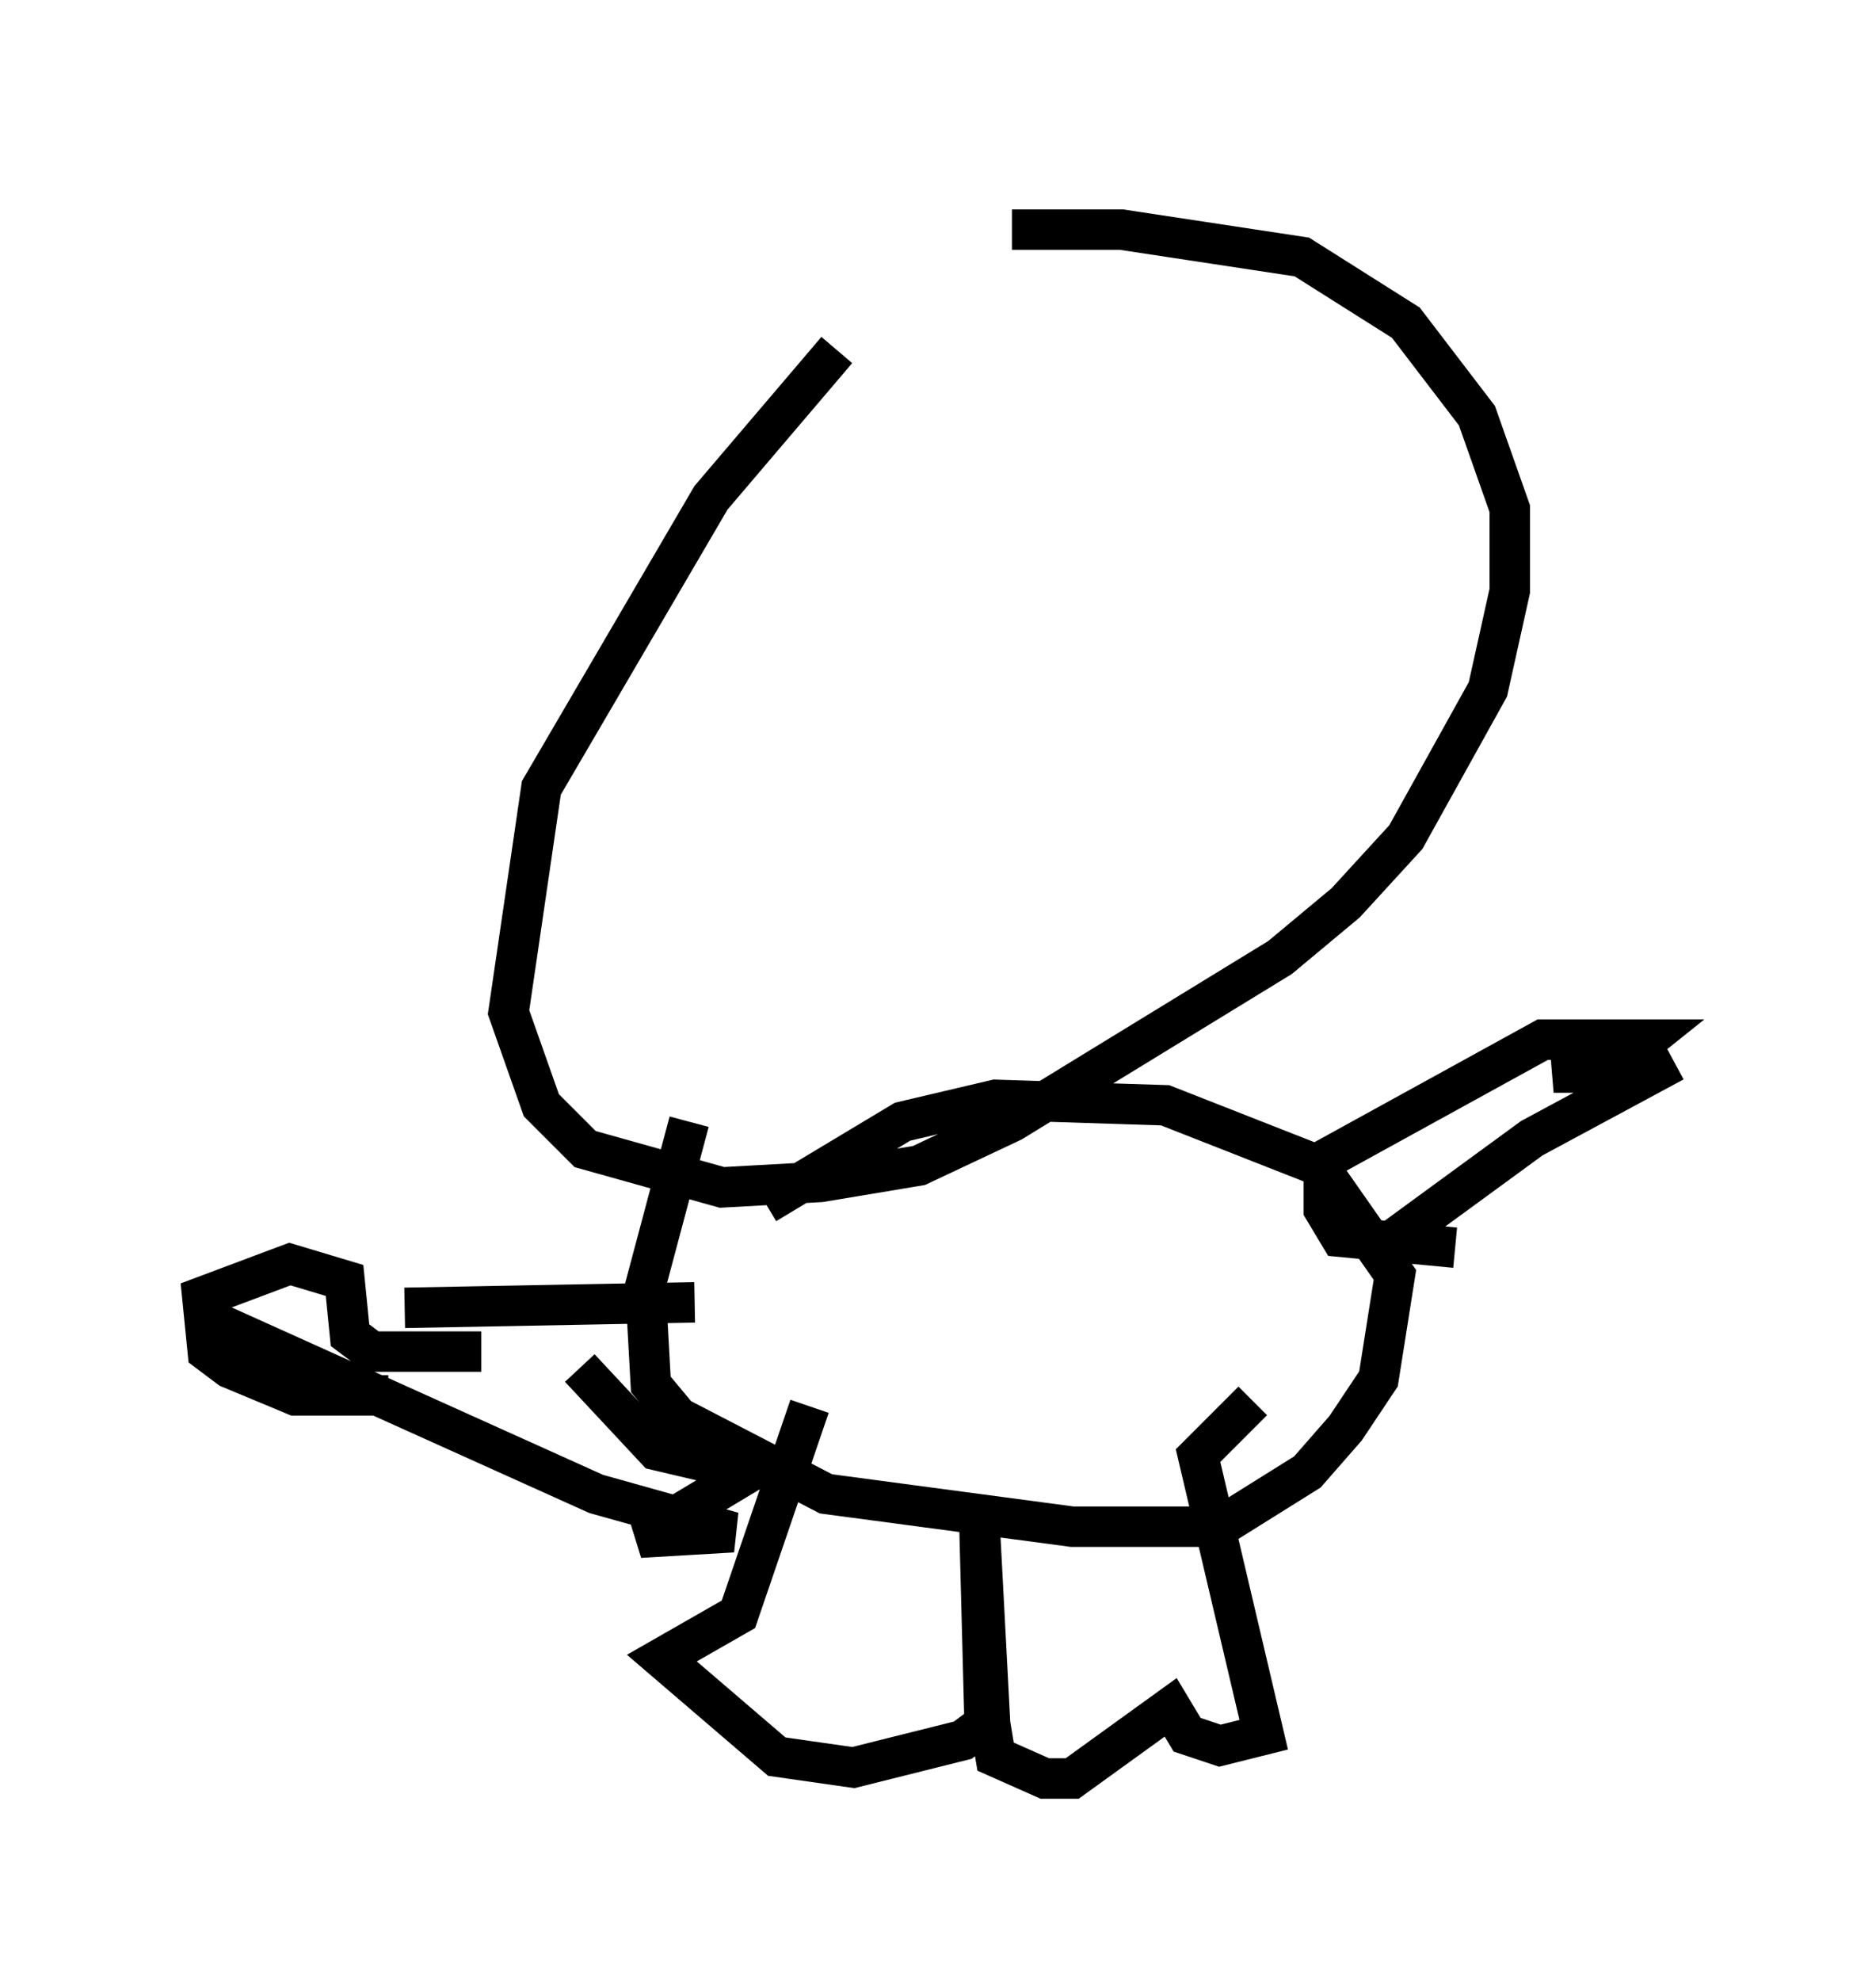 <?xml version="1.0" encoding="utf-8" ?>
<svg baseProfile="full" height="48.971" version="1.1" width="46.4" xmlns="http://www.w3.org/2000/svg" xmlns:ev="http://www.w3.org/2001/xml-events" xmlns:xlink="http://www.w3.org/1999/xlink"><defs /><rect fill="white" height="48.971" width="46.4" x="0" y="0" /><path d="M24.756, 5 m-4.059, 3.654 l-3.112, 3.654 -4.195, 7.172 l-0.812, 5.548 0.812, 2.3 l1.083, 1.083 3.383, 0.947 l2.436, -0.135 2.436, -0.406 l2.3, -1.083 6.631, -4.059 l1.624, -1.353 1.488, -1.624 l2.03, -3.654 0.541, -2.436 l0.0, -2.03 -0.812, -2.3 l-1.759, -2.3 -2.571, -1.624 l-4.465, -0.677 -2.706, 0.0 m-7.984, 22.057 l-1.083, 4.059 0.135, 2.436 l0.677, 0.812 3.654, 1.894 l6.089, 0.812 3.654, 0.0 l2.165, -1.353 0.947, -1.083 l0.812, -1.218 0.406, -2.571 l-1.894, -2.706 -3.789, -1.488 l-4.195, -0.135 -2.3, 0.541 l-3.383, 2.03 m-8.254, 5.954 l0.0, 0.0 m9.337, -0.947 l-1.759, 5.142 -1.894, 1.083 l2.842, 2.436 1.894, 0.271 l2.706, -0.677 0.541, -0.406 l-0.135, -5.142 0.271, 5.142 l0.135, 0.812 1.218, 0.541 l0.677, 0.0 2.436, -1.759 l0.406, 0.677 0.812, 0.271 l1.083, -0.271 -1.624, -6.901 l1.353, -1.353 m3.383, -3.924 l3.518, -2.571 3.518, -1.894 m-5.413, 4.601 l-2.842, -0.271 -0.406, -0.677 l0.0, -1.218 5.413, -2.977 l2.571, 0.0 -0.677, 0.541 l-1.624, 0.271 0.812, 0.0 m-22.057, 5.683 l-7.172, 0.135 m-4.871, 0.271 l9.607, 4.33 3.383, 0.947 l-2.3, 0.135 2.706, -1.624 l-2.3, -0.541 -1.894, -2.03 m-2.436, -0.406 l-2.706, 0.0 -0.541, -0.406 l-0.135, -1.353 -1.353, -0.406 l-2.165, 0.812 0.135, 1.353 l0.541, 0.406 1.624, 0.677 l2.3, 0.0 " fill="none" stroke="black" stroke-width="1" /></svg>